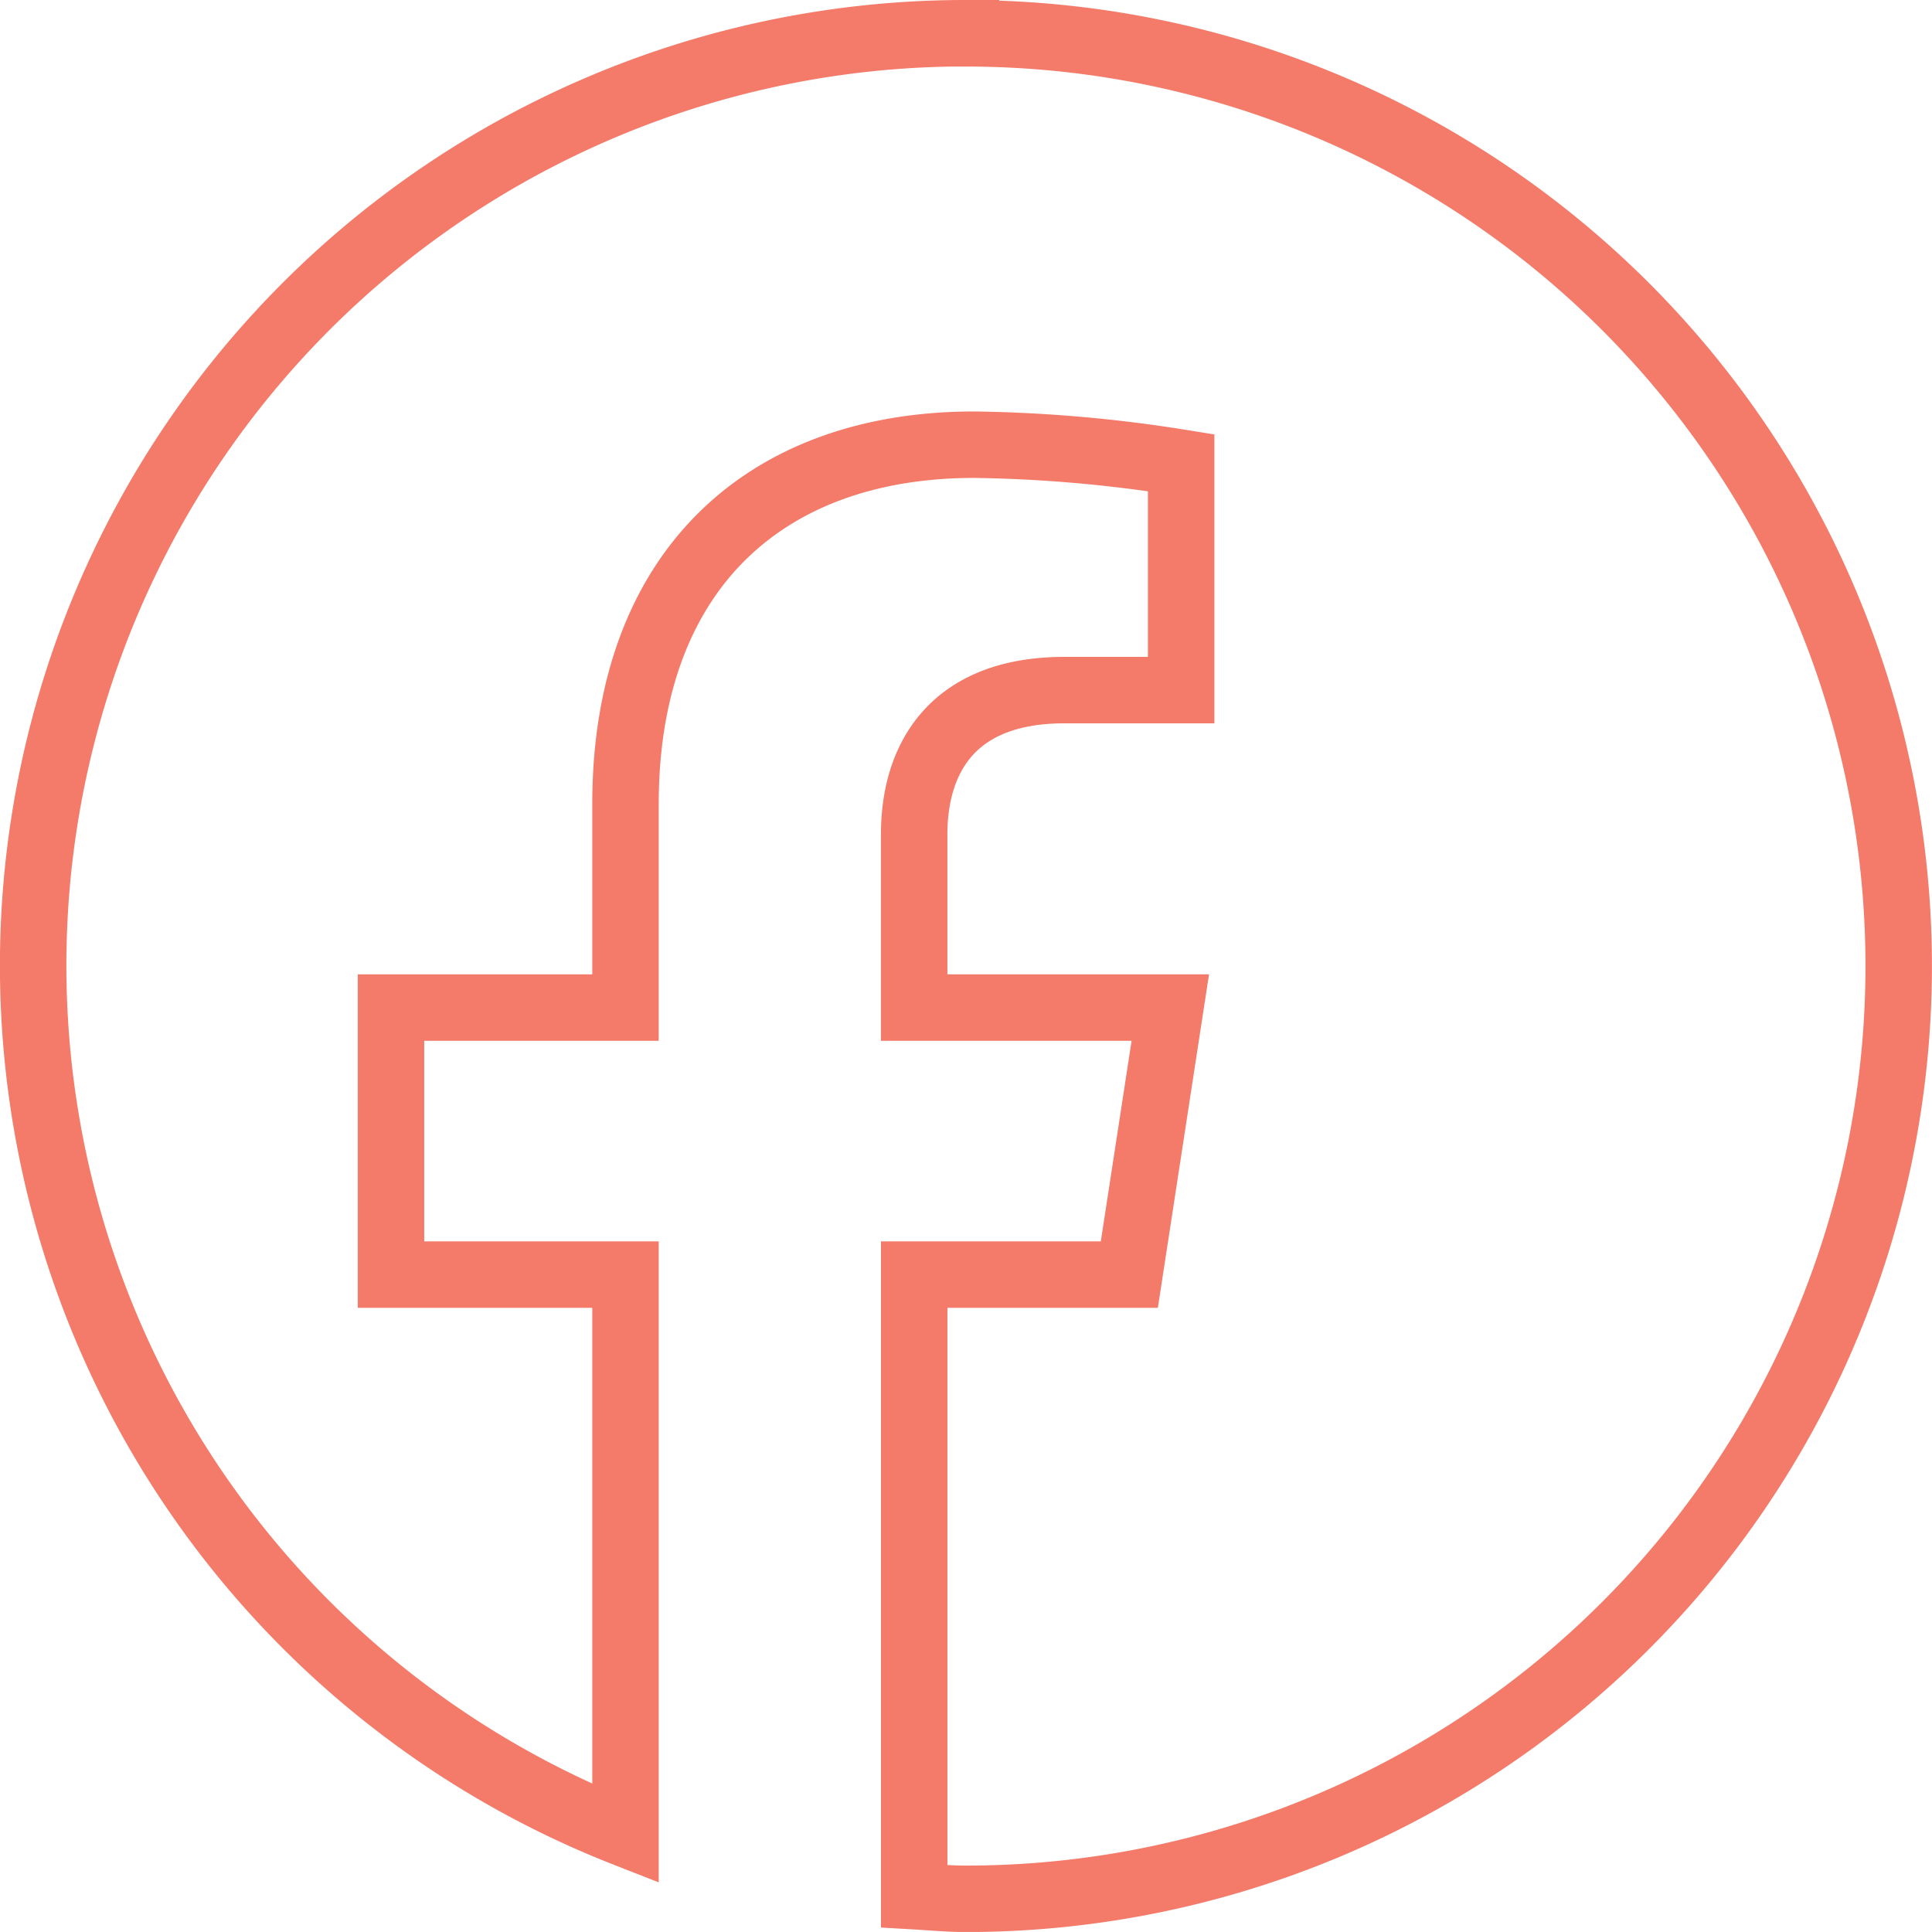 <svg xmlns="http://www.w3.org/2000/svg" width="58.148" height="58.146" viewBox="0 0 58.148 58.146">
  <g id="Group_1955" data-name="Group 1955" transform="translate(1 1)">
    <g id="Group_1954" data-name="Group 1954">
      <path id="Path_1020" data-name="Path 1020" d="M460.538,786.23a28.06,28.06,0,0,0-10.247,54.188V823.592h-7.058v-8.037h7.058V809.43c0-6.967,4.15-10.816,10.5-10.816a42.77,42.77,0,0,1,6.223.543V806h-3.505c-3.453,0-4.53,2.141-4.53,4.341v5.214h7.709l-1.233,8.037H458.98V842.3c.518.03,1.033.079,1.558.079a28.073,28.073,0,1,0,0-56.146Z" transform="translate(-432.465 -786.23)" fill="none" stroke="#f47a69" stroke-miterlimit="10" stroke-width="2"/>
    </g>
  </g>
</svg>
